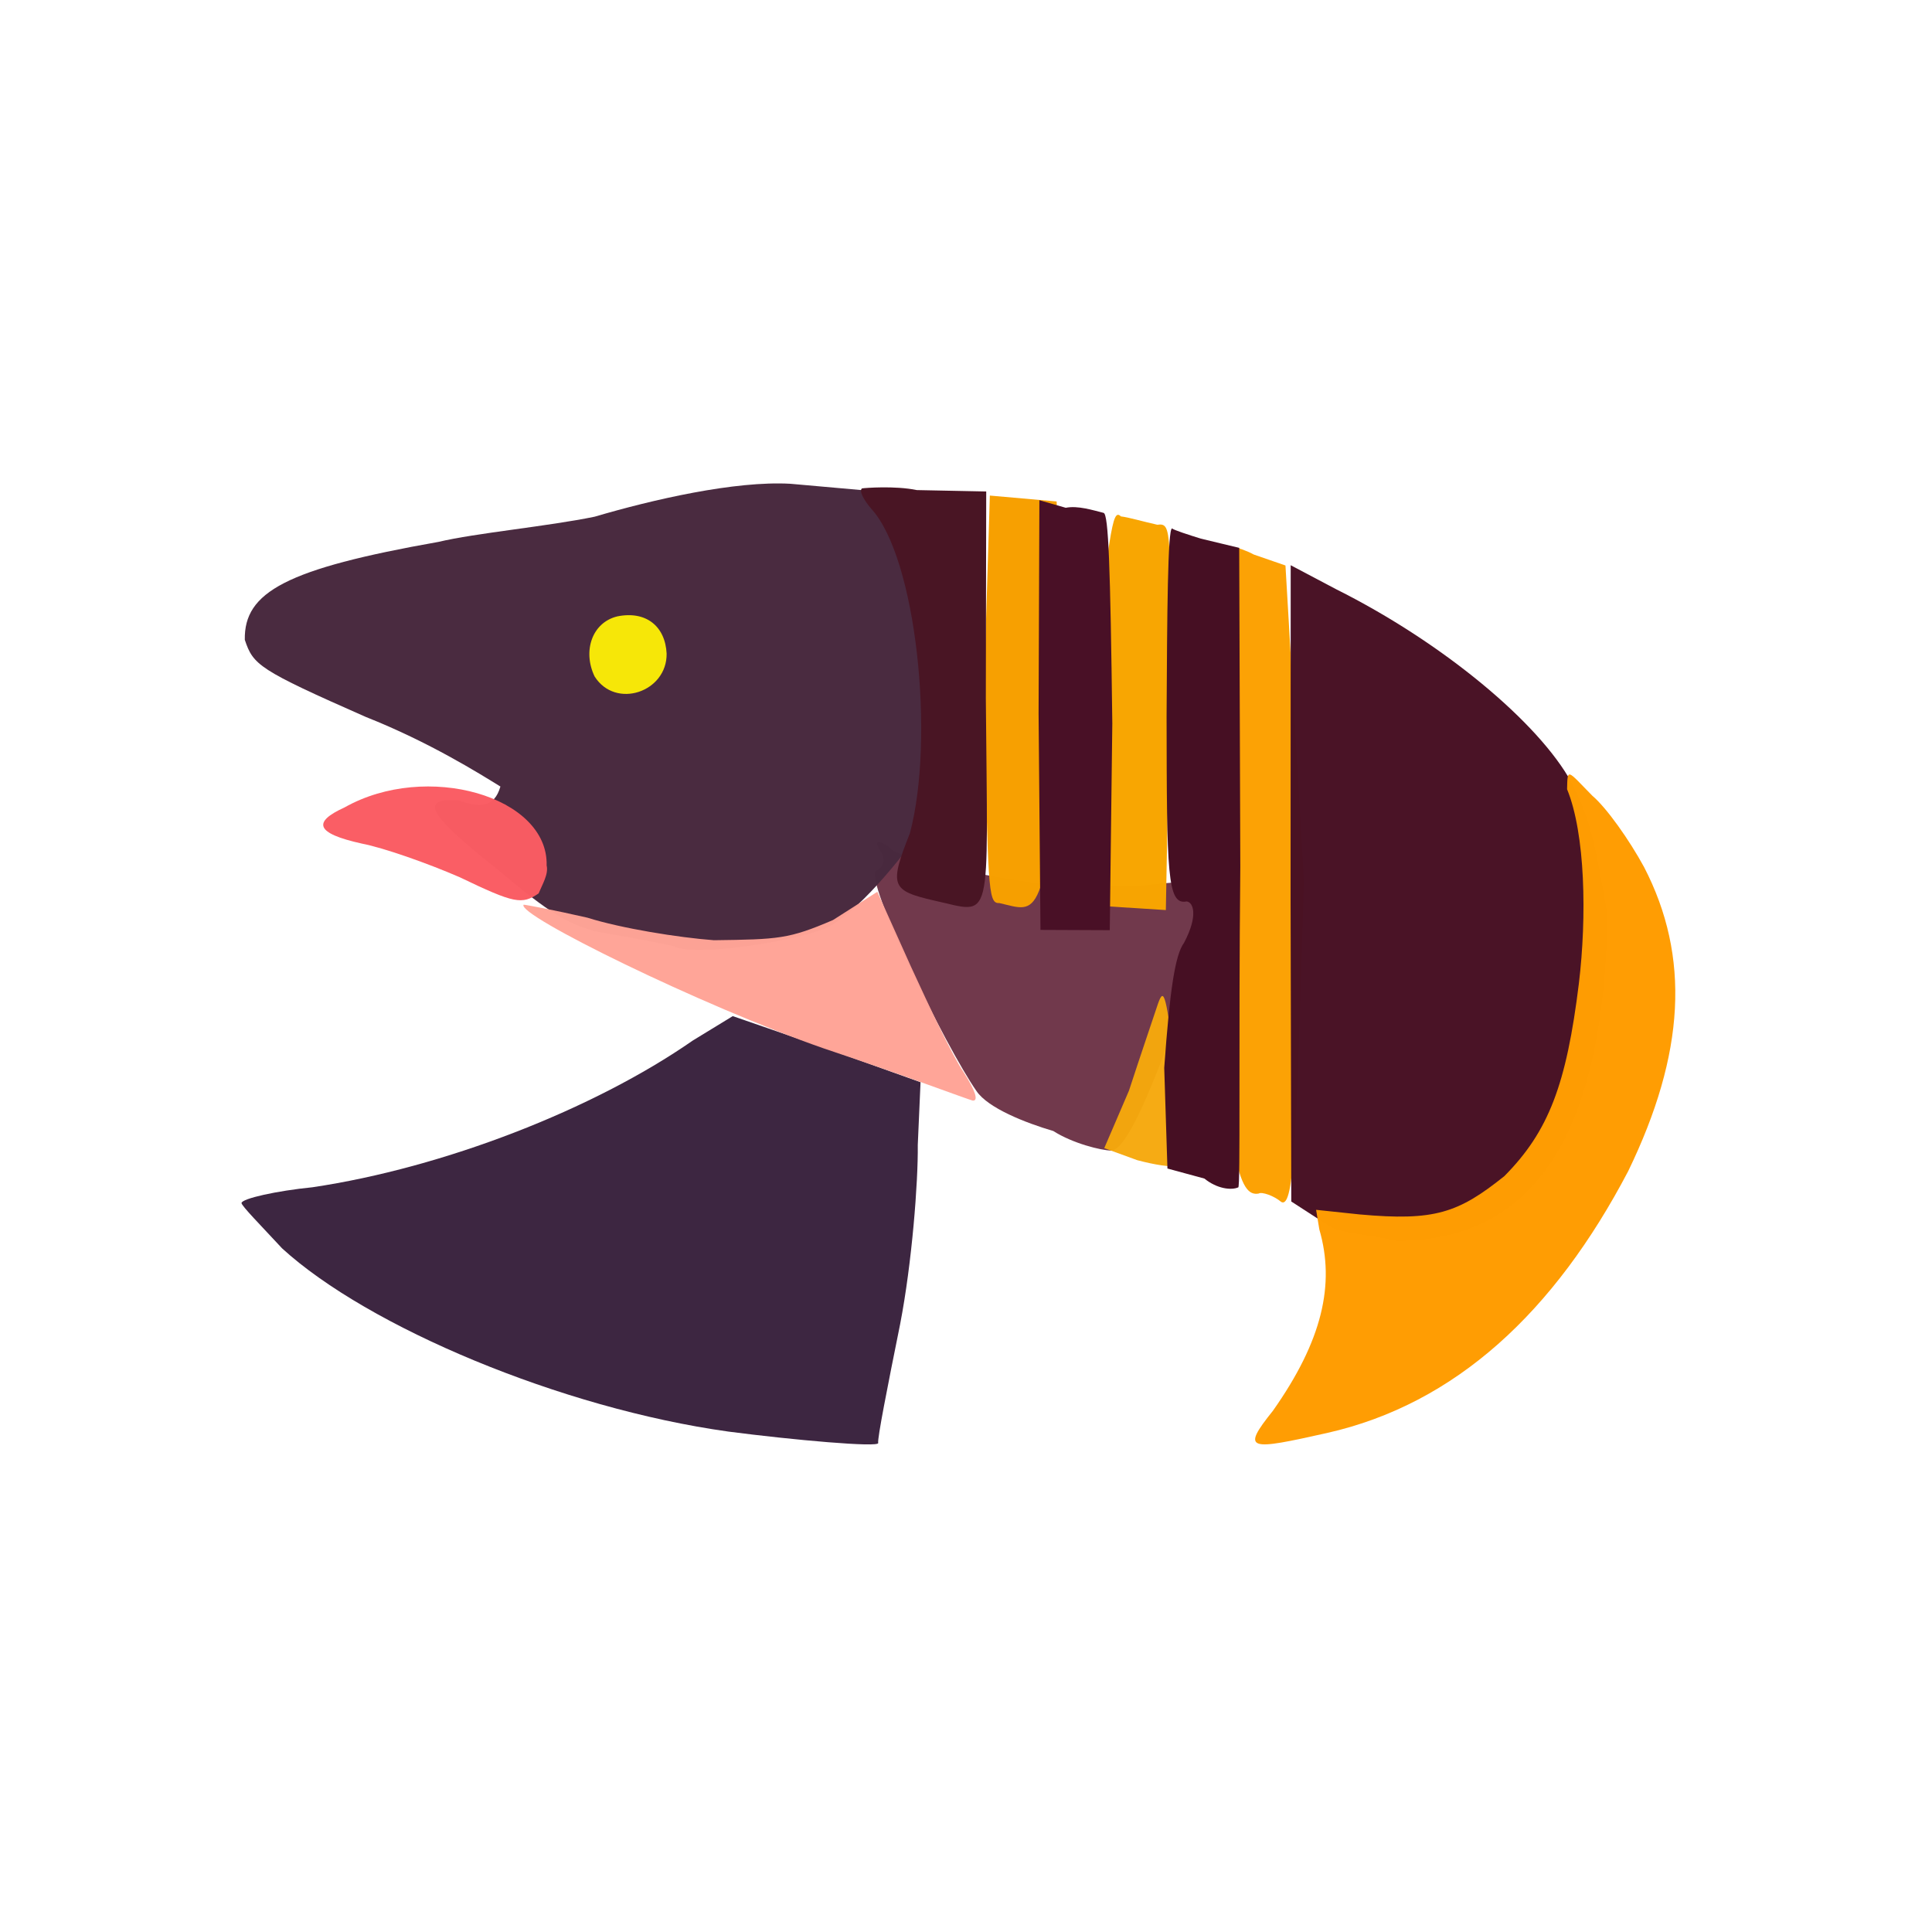 <?xml version="1.0" ?>
<svg xmlns="http://www.w3.org/2000/svg" version="1.1" width="224" height="224">
  <defs/>
  <g>
    <path d="M 122.121 131.132 C 118.909 130.187 114.556 128.481 113.218 126.501 C 109.679 121.46 100.071 101.841 101.597 100.936 C 102.473 100.667 102.693 99.456 101.977 98.519 C 101.383 97.446 101.696 97.304 103.076 98.191 C 103.534 99.031 107.292 100.038 111.1 100.874 C 120.016 102.479 121.258 102.792 132.286 102.69 C 141.176 101.706 141.864 102.199 141.026 103.864 C 140.626 105.141 139.049 109.925 137.845 114.201 C 133.404 127.062 130.541 133.255 128.856 133.405 C 127.648 133.38 124.365 132.566 122.121 131.132" stroke-width="1.0" fill="rgb(113, 57, 76)" opacity="0.995"/>
    <path d="M 84.449 165.98 C 65.062 163.279 42.651 153.831 32.707 144.738 C 30.173 142.005 28.05 139.855 28.0 139.483 C 28.052 138.959 32.092 138.065 36.225 137.654 C 51.432 135.391 68.835 128.631 80.33 120.637 L 84.957 117.811 L 95.805 121.56 L 106.729 125.474 L 106.409 132.737 C 106.459 137.072 105.732 146.44 104.369 153.497 C 102.87 160.92 101.719 166.773 101.819 167.298 C 102.003 167.856 91.837 166.945 84.449 165.98" stroke-width="1.0" fill="rgb(61, 38, 65)" opacity="0.997"/>
    <path d="M 78.082 109.691 C 76.778 109.397 73.392 108.727 68.911 107.968 C 65.652 106.93 64.041 106.156 57.636 100.771 C 49.657 94.432 48.58 92.557 53.076 92.776 C 55.608 93.668 57.29 93.696 58.019 91.192 C 55.583 89.693 49.768 86.037 42.415 83.125 C 29.968 77.64 29.361 77.099 28.384 74.182 C 28.278 68.643 33.171 65.95 50.837 62.828 C 55.114 61.806 63.531 61.026 68.946 59.906 C 75.674 57.924 85.219 55.727 91.641 56.09 L 102.003 57.009 L 104.769 58.454 C 108.654 63.602 109.933 69.262 110.036 80.651 C 110.01 88.407 109.446 93.309 107.384 95.473 C 104.48 99.575 99.351 105.986 95.626 107.673 C 91.762 109.174 80.441 111.007 78.082 109.691" stroke-width="0.0" fill="rgb(72, 41, 62)" opacity="0.986"/>
    <path d="M 145.935 138.383 C 143.751 138.757 142.097 135.702 140.299 100.709 C 141.753 80.346 142.614 63.377 143.192 63.457 C 143.278 63.415 144.647 63.883 145.367 64.294 L 149.039 65.563 L 151.186 102.146 C 150.275 131.205 150.123 140.116 148.567 139.37 C 147.693 138.62 146.269 138.15 145.935 138.383" stroke-width="1.0" fill="rgb(252, 161, 3)" opacity="0.986"/>
    <path d="M 131.861 134.516 L 128.03 133.119 L 130.894 126.454 C 132.219 122.392 133.747 117.924 134.242 116.423 C 134.994 114.251 135.17 115.411 136.403 124.39 C 136.785 130.382 136.863 135.196 136.496 135.162 C 135.777 135.352 133.902 135.055 131.861 134.516" stroke-width="1.0" fill="rgb(246, 169, 13)" opacity="0.966"/>
    <path d="M 115.844 104.698 C 114.485 104.799 114.612 102.659 114.05 80.987 L 114.765 57.457 L 122.507 58.142 L 123.524 81.859 C 121.068 107.513 120.398 105.73 115.844 104.698" stroke-width="1.0" fill="rgb(247, 160, 0)" opacity="0.993"/>
    <path d="M 126.061 82.461 C 128.771 61.72 128.878 58.82 129.962 59.874 C 130.818 59.966 132.571 60.483 134.187 60.841 C 135.938 60.611 135.708 61.419 135.577 83.234 L 135.171 105.516 L 126.19 104.943 L 126.061 82.461" stroke-width="1.0" fill="rgb(248, 165, 0)" opacity="0.991"/>
    <path d="M 154.14 142.168 L 149.715 139.305 L 149.633 103.991 L 149.646 65.533 L 154.899 68.309 C 167.337 74.528 178.458 83.84 182.207 90.738 C 184.255 94.717 184.869 97.121 186.388 106.156 C 185.948 131.278 178.078 143.806 162 143.881 C 158.882 143.169 155.271 142.972 154.14 142.168" stroke-width="1.0" fill="rgb(72, 17, 36)" opacity="0.987"/>
    <path d="M 139.643 136.647 L 135.355 135.481 L 134.983 123.811 C 135.638 114.714 136.244 110.713 137.278 109.313 C 138.966 106.124 138.345 104.582 137.573 104.516 C 135.322 104.954 135.283 101.336 135.256 83.033 C 135.317 71.122 135.388 61.311 135.889 61.265 C 136.079 61.453 137.86 62.027 139.228 62.451 L 143.676 63.519 L 143.804 100.534 C 143.591 121.178 143.84 137.85 143.563 137.667 C 142.75 138.026 141.097 137.829 139.643 136.647" stroke-width="1.0" fill="rgb(70, 15, 35)" opacity="1.0"/>
    <path d="M 120.416 82.734 L 120.508 57.997 L 123.565 58.873 C 124.972 58.596 126.683 59.146 127.965 59.467 C 128.514 59.705 128.734 65.387 128.963 83.897 L 128.669 107.849 L 120.635 107.814 L 120.416 82.734" stroke-width="1.0" fill="rgb(73, 16, 38)" opacity="0.999"/>
    <path d="M 95.494 121.551 C 81.31 116.601 59.812 106.041 60.71 104.892 C 60.921 104.887 64.319 105.531 68.102 106.397 C 72.042 107.641 78.658 108.701 82.769 109.011 C 90.306 108.913 91.45 108.87 96.577 106.672 L 101.72 103.393 L 105.625 112.087 C 107.777 116.768 110.408 122.379 111.711 124.288 C 113.106 126.472 113.478 127.683 112.768 127.602 C 112.12 127.439 104.425 124.532 95.494 121.551" stroke-width="1.0" fill="rgb(255, 164, 151)" opacity="0.981"/>
    <path d="M 68.941 78.431 C 67.521 75.473 68.658 72.177 71.558 71.468 C 74.895 70.784 77.131 72.605 77.29 75.779 C 77.352 80.235 71.375 82.271 68.941 78.431" stroke-width="1.0" fill="rgb(248, 233, 8)" opacity="0.986"/>
    <path d="M 53.313 101.714 C 49.537 100.071 44.477 98.295 41.95 97.807 C 36.54 96.61 36.244 95.301 39.946 93.616 C 49.439 88.251 63.596 92.324 63.378 100.346 C 63.621 101.335 62.878 102.549 62.446 103.589 C 60.497 104.902 59.66 104.763 53.313 101.714" stroke-width="1.0" fill="rgb(250, 92, 99)" opacity="0.983"/>
    <path d="M 108.331 104.418 C 103.309 103.259 103.075 102.702 105.5 96.595 C 108.411 85.625 106.265 64.656 100.998 58.969 C 100.149 57.974 99.555 56.864 99.951 56.624 C 100.252 56.575 103.737 56.293 106.305 56.821 L 114.344 56.983 L 114.299 80.969 C 114.514 107.817 115.2 105.907 108.331 104.418" stroke-width="1.0" fill="rgb(73, 21, 36)" opacity="1"/>
    <path d="M 147.584 163.569 C 153.304 155.459 154.814 148.913 152.968 142.551 L 152.592 140.27 L 157.623 140.801 C 166.355 141.597 169.083 140.628 174.418 136.363 C 179.543 131.188 181.614 125.771 183.061 114.008 C 183.985 106.279 183.813 96.681 181.69 91.505 C 181.751 89.014 181.654 89.23 184.612 92.252 C 186.273 93.66 188.902 97.378 190.618 100.533 C 196.0 110.94 195.375 122.163 188.779 135.78 C 180.232 152.098 168.773 162.78 153.856 166.144 C 144.847 168.161 143.804 168.273 147.584 163.569" stroke-width="1.0" fill="rgb(255, 157, 3)" opacity="0.994"/>
  </g>
</svg>
